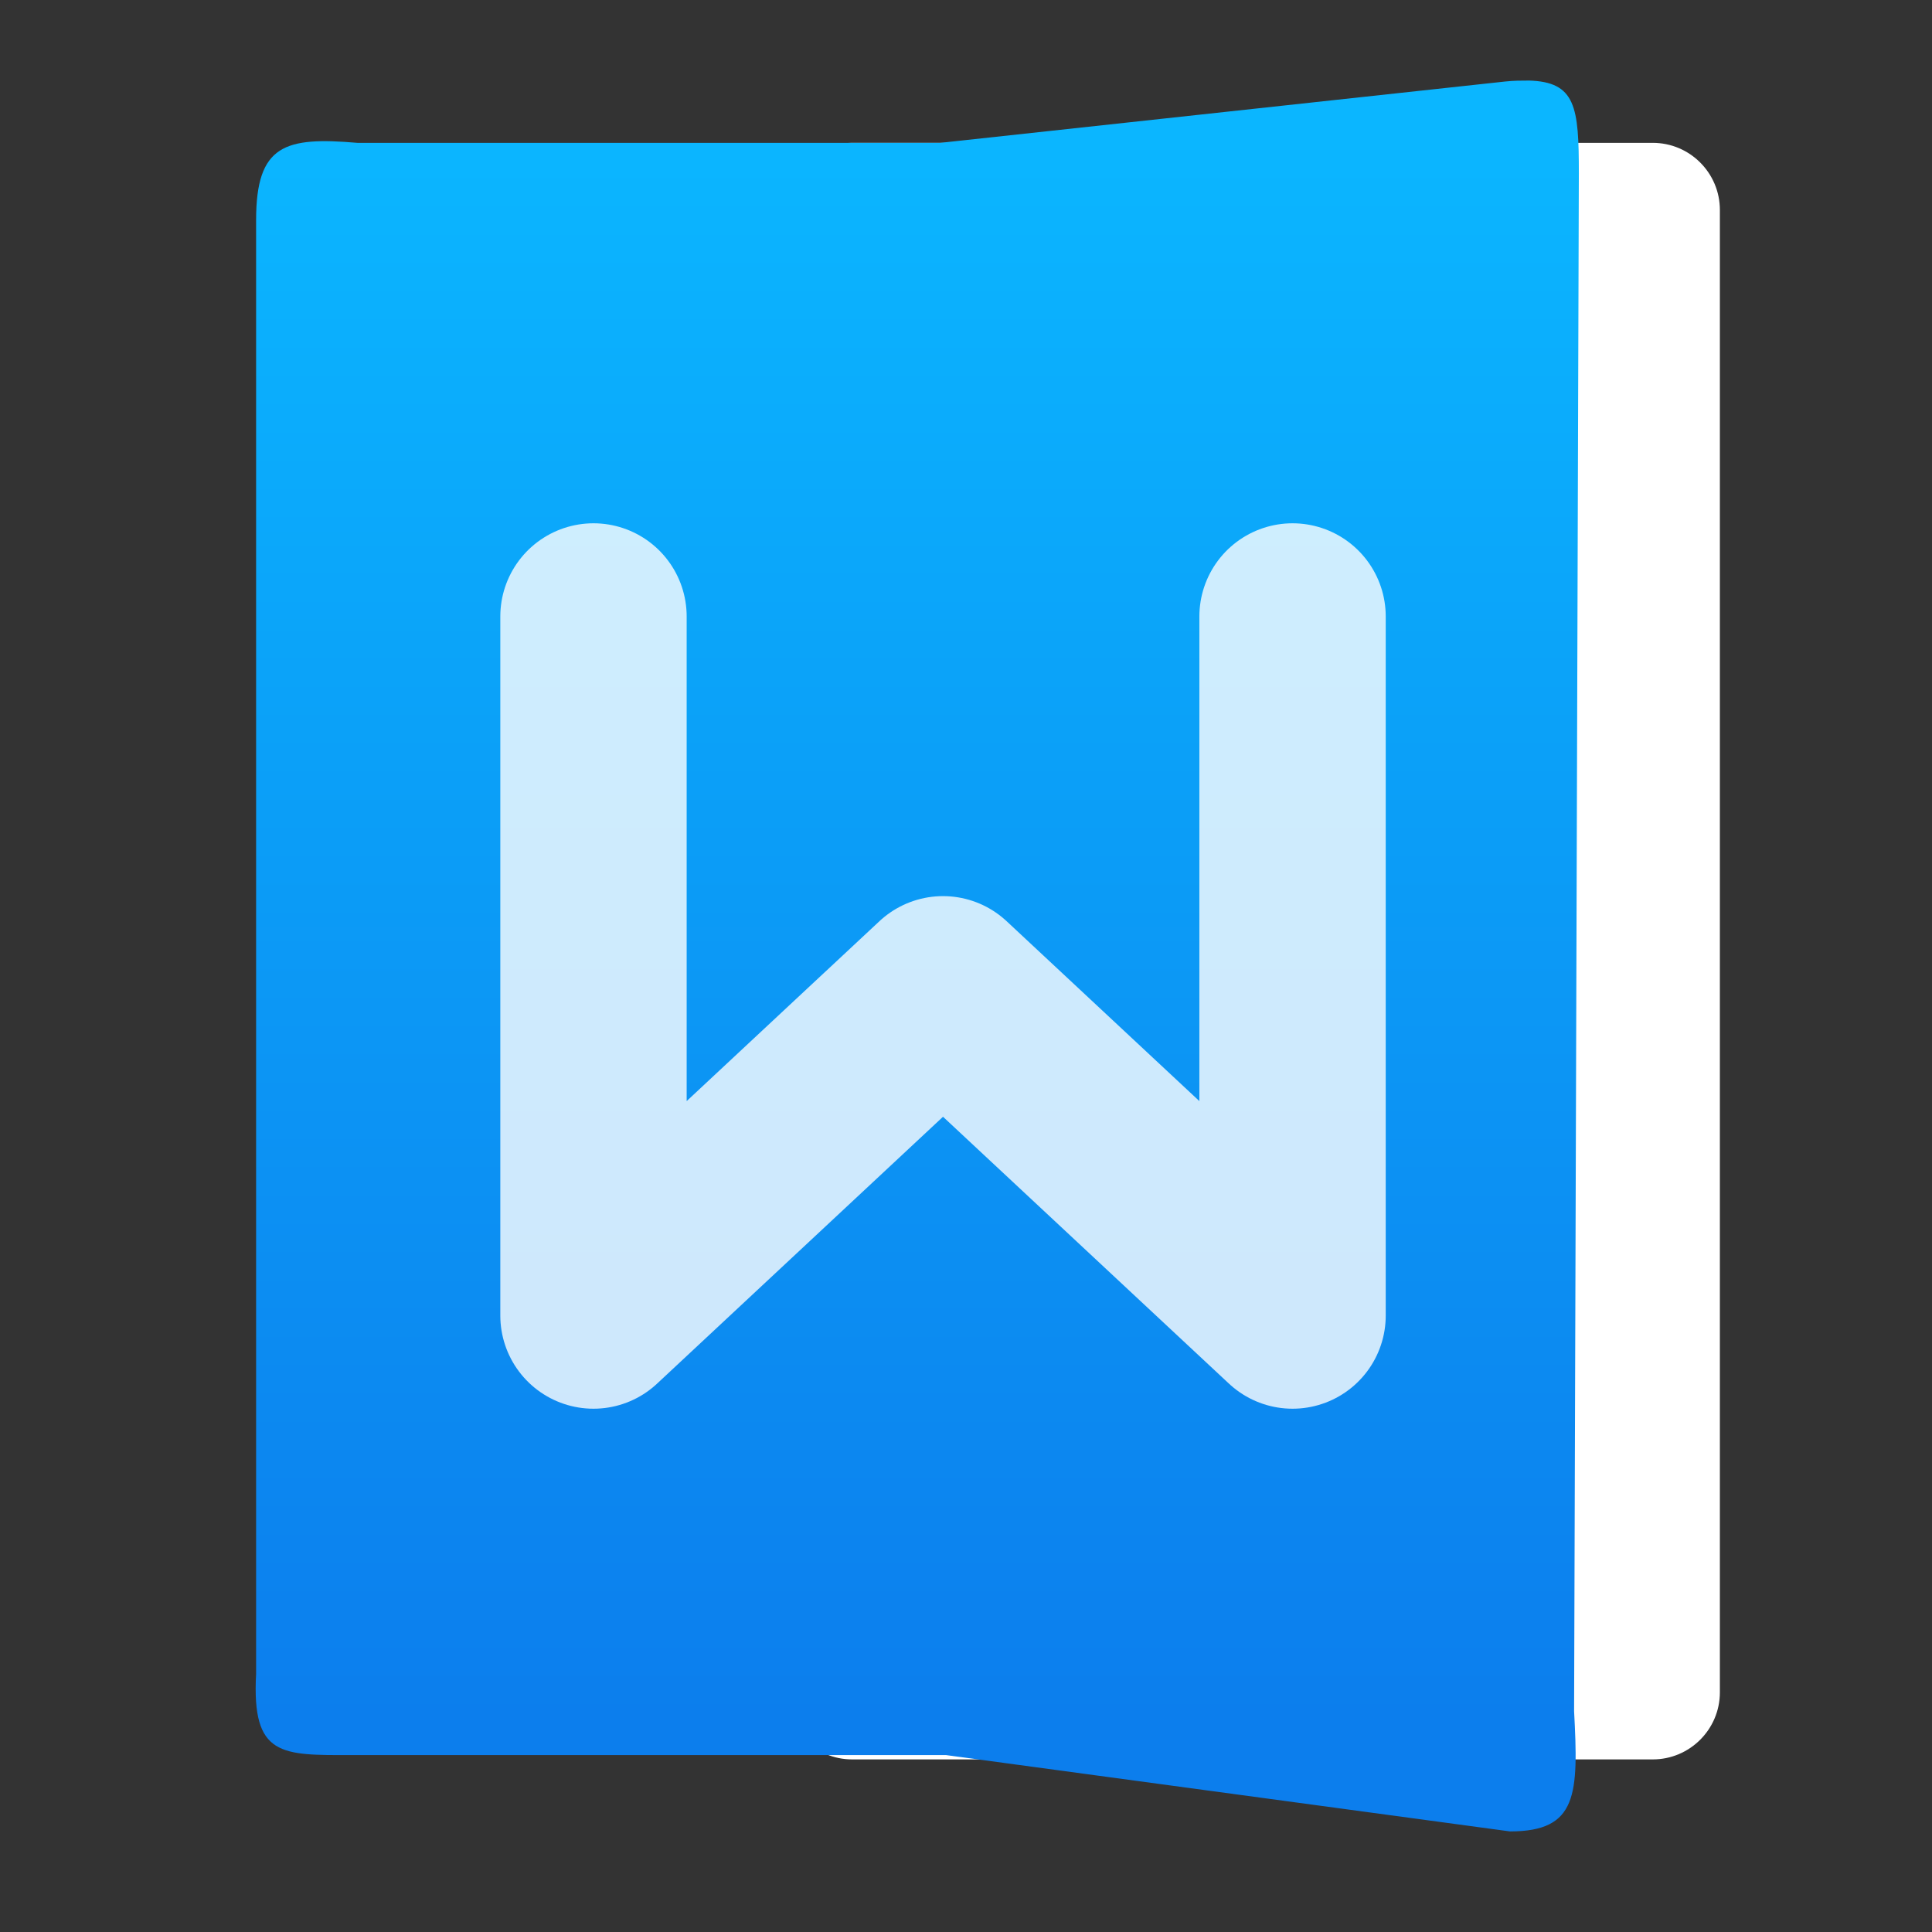 <svg style="clip-rule:evenodd;fill-rule:evenodd;stroke-linecap:round;stroke-linejoin:round" version="1.1" viewBox="0 0 48 48" xmlns="http://www.w3.org/2000/svg">
 <rect x="0" y="0" width="48" height="48" fill="#333333" stroke="none"/>
 <path d="m42.73 5.217c0-0.921-0.748-1.668-1.668-1.668h-19.89c-0.921 0-1.668 0.747-1.668 1.668v36.827c0 0.921 0.747 1.668 1.668 1.668h19.89c0.92 0 1.668-0.747 1.668-1.668v-36.827z" style="fill:#fff"/>
 <path d="m37.974 2.002c-0.169 0-0.36 0-0.578 0.023l-14.036 1.524h-14.481c-1.79-0.153-2.516 0.037-2.516 1.917v36.121c-0.112 2.062 0.63 2.018 2.37 2.018h14.774l14.008 1.896c1.688 0 1.702-0.926 1.593-2.988l0.118-38.21c0-1.644-0.072-2.273-1.252-2.302v1e-3z" style="fill:url(#_Linear1)"/>
 <path d="m14.745 15.316v17.368l8.684-8.105 8.684 8.105v-17.368" style="fill:none;stroke-opacity:.8;stroke-width:4.63px;stroke:#fff"/>
 <defs>
  <linearGradient id="_Linear1" x2="1" gradientTransform="matrix(2.40285e-15,-39.242,39.242,2.40285e-15,84.199,42.654)" gradientUnits="userSpaceOnUse">
   <stop style="stop-color:#0c7eed" offset="0"/>
   <stop style="stop-color:#0bb6ff" offset="1"/>
  </linearGradient>
 </defs>
</svg>
